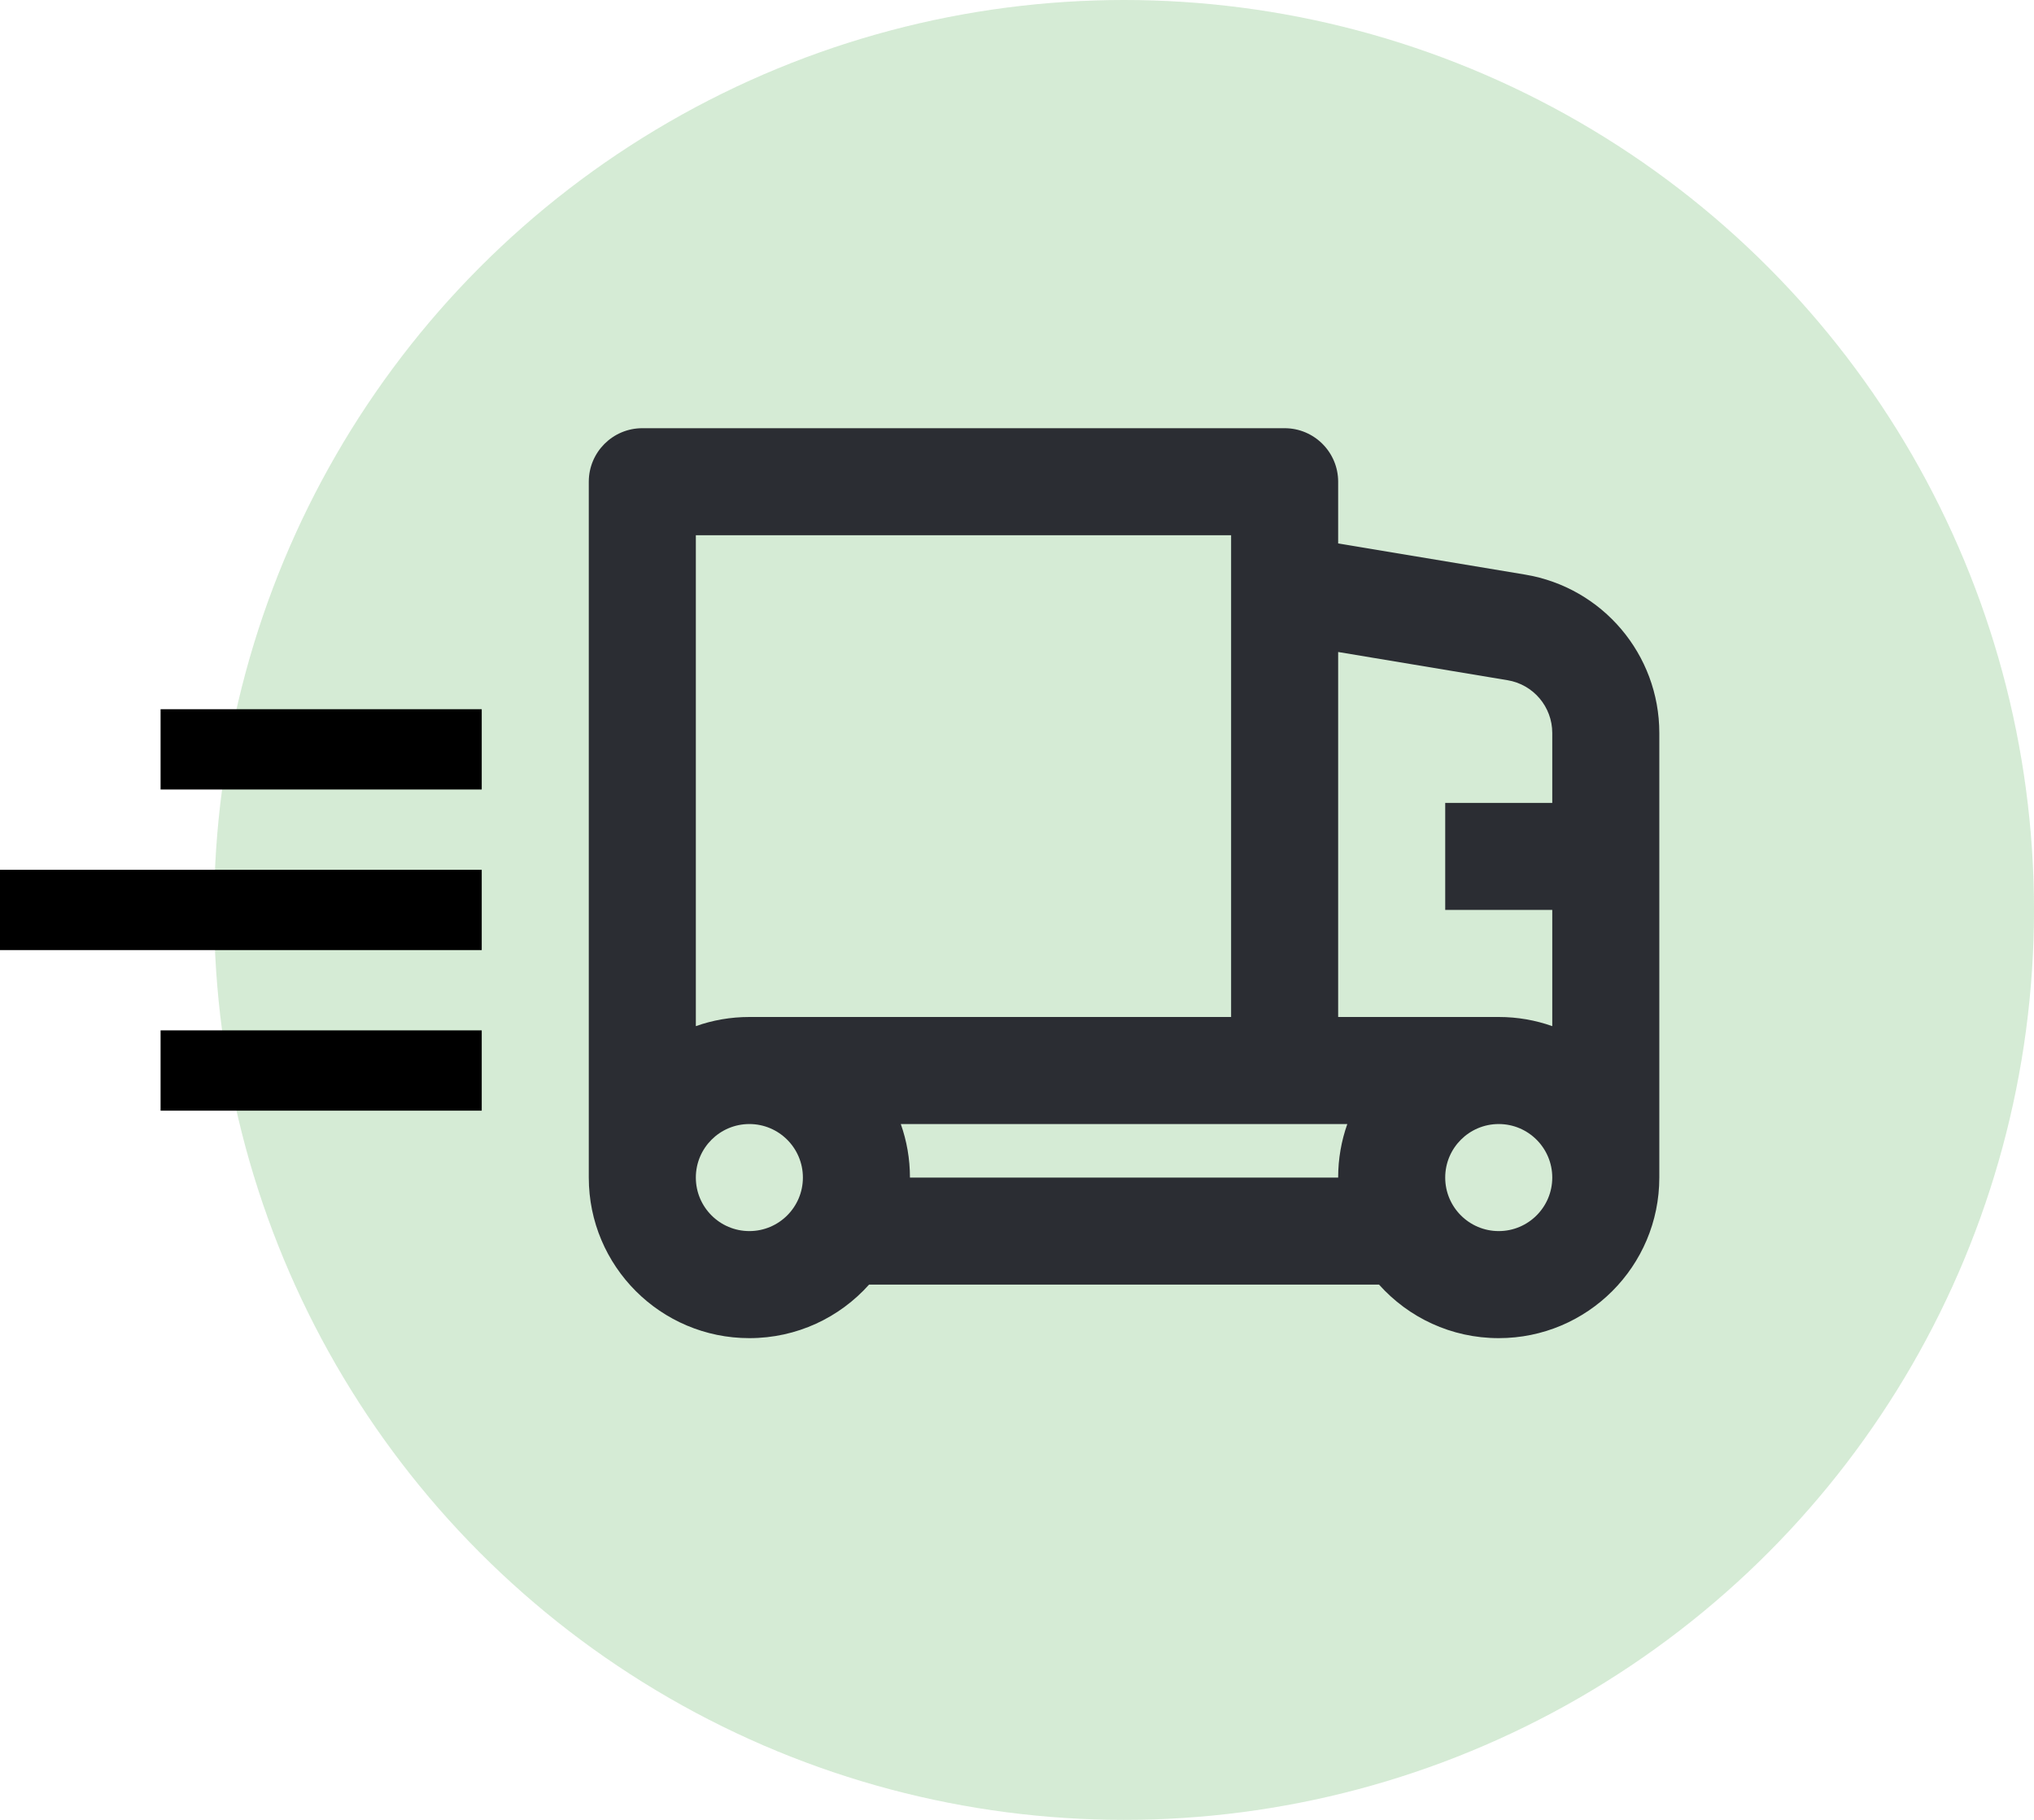 <svg width="38" height="34" viewBox="0 0 38 34" fill="none" xmlns="http://www.w3.org/2000/svg">
<circle cx="21" cy="17" r="17" fill="#4FAD50" fill-opacity="0.24"/>
<path fill-rule="evenodd" clip-rule="evenodd" d="M11 9C11 8.448 11.448 8 12 8H24C24.552 8 25 8.448 25 9V10.153L28.493 10.735C29.94 10.976 31 12.228 31 13.694V22C31 23.657 29.657 25 28 25C27.111 25 26.313 24.614 25.764 24H16.236C15.687 24.614 14.889 25 14 25C12.343 25 11 23.657 11 22V9ZM23 10V19H14C13.649 19 13.313 19.06 13 19.171V10H23ZM14 23C13.448 23 13 22.552 13 22C13 21.448 13.448 21 14 21C14.552 21 15 21.448 15 22C15 22.552 14.552 23 14 23ZM29 15V13.694C29 13.205 28.647 12.788 28.164 12.708L25 12.181V19H28C28.351 19 28.687 19.06 29 19.171V17H27V15H29ZM29 22C29 21.448 28.552 21 28 21C27.448 21 27 21.448 27 22C27 22.552 27.448 23 28 23C28.552 23 29 22.552 29 22ZM17 22C17 21.649 16.94 21.313 16.829 21H25.171C25.06 21.313 25 21.649 25 22H17Z" fill="#2B2D33"/>
<path d="M9 14L3 14" stroke="black" stroke-width="1.5"/>
<path d="M9 20H3" stroke="black" stroke-width="1.5"/>
<path d="M9 17L0 17" stroke="black" stroke-width="1.5"/>
</svg>
